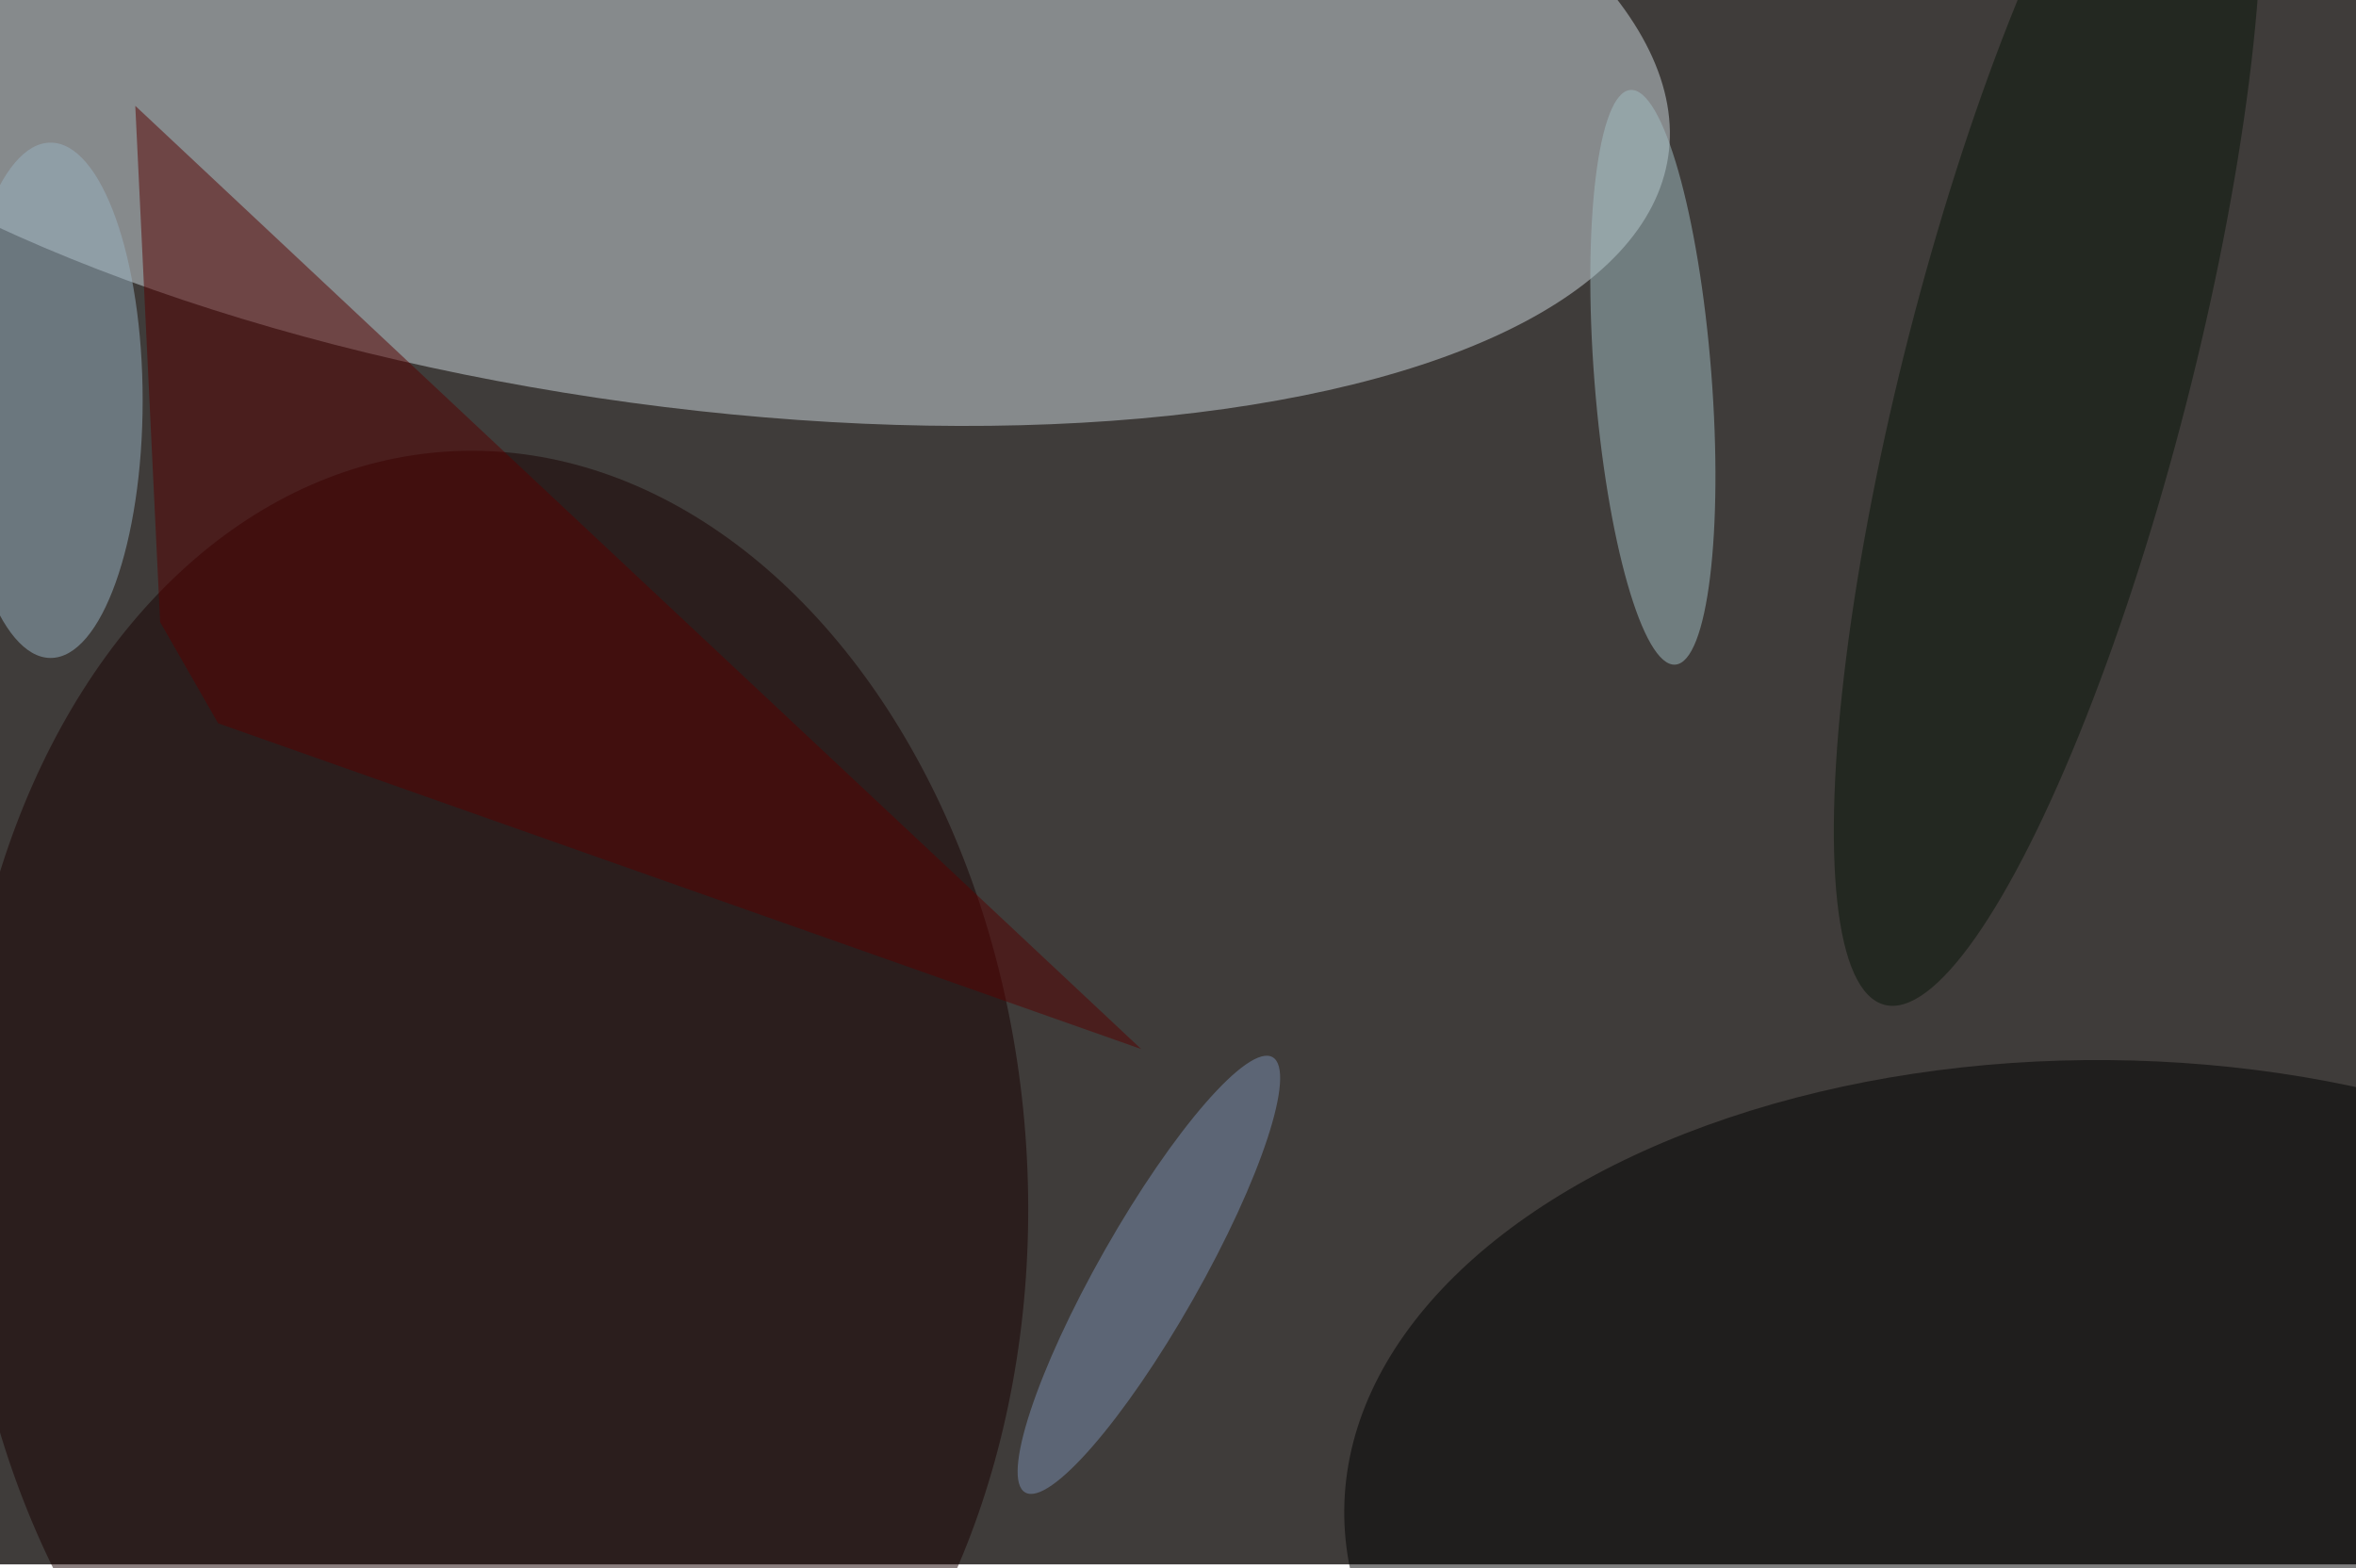 <svg xmlns="http://www.w3.org/2000/svg" viewBox="0 0 1280 852"><filter id="b"><feGaussianBlur stdDeviation="12" /></filter><path fill="#3f3c3a" d="M0 0h1280v850H0z"/><g filter="url(#b)" transform="matrix(5 0 0 5 2.5 2.5)" fill-opacity=".5"><ellipse fill="#ced9df" rx="1" ry="1" transform="rotate(-81.5 35.4 -41) scale(43.129 111.269)"/><ellipse fill="#180000" rx="1" ry="1" transform="rotate(176.3 24.5 64.7) scale(57.997 79.275)"/><ellipse rx="1" ry="1" transform="matrix(82.635 .712 -.428 49.6 228.2 164.3)"/><ellipse fill="#a3bec4" rx="1" ry="1" transform="matrix(6.344 -.496 2.44 31.225 179.1 40.5)"/><ellipse fill="#99b3c3" cx="5" cy="43" rx="10" ry="28"/><path fill="#570000" d="M14.2 11l2.7 56.1 6.3 11 100.3 35.4z"/><ellipse fill="#081508" rx="1" ry="1" transform="matrix(17.722 -69.095 15.03 3.855 222 39.6)"/><ellipse fill="#7b8fb0" rx="1" ry="1" transform="rotate(119.6 22 105.2) scale(27.203 5.49)"/></g></svg>